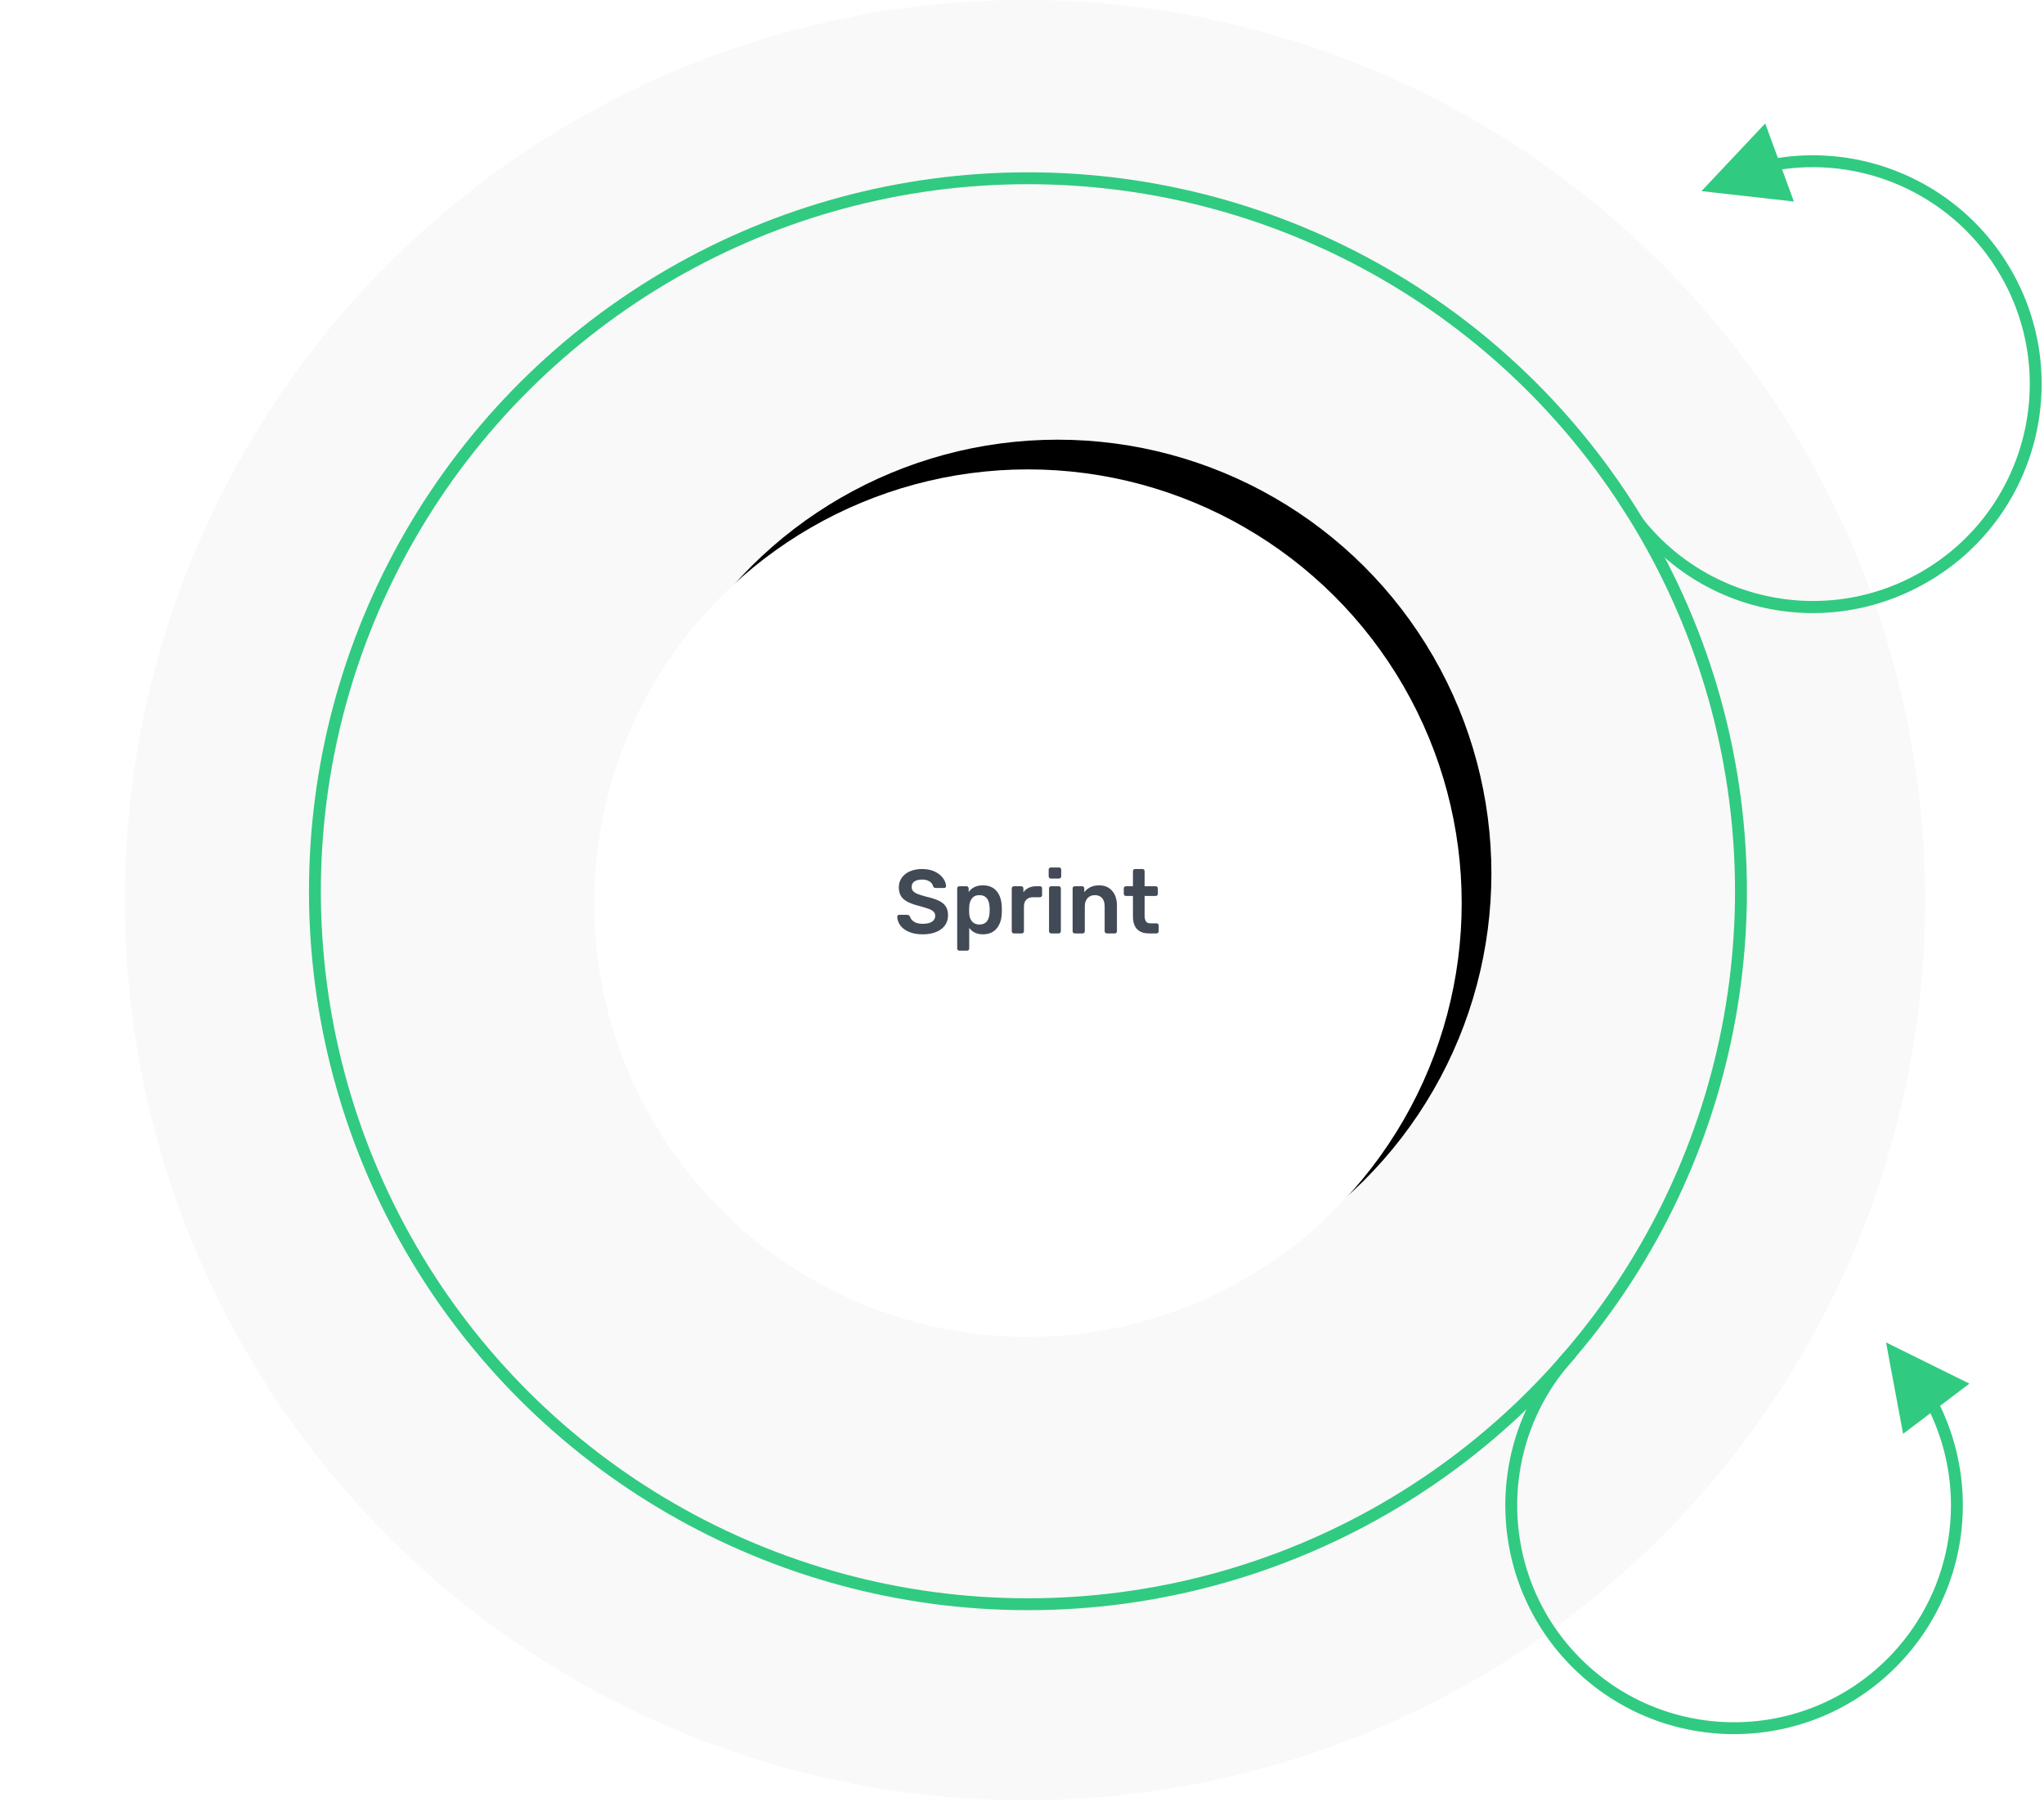 <?xml version="1.0" encoding="UTF-8"?>
<svg width="344px" height="304px" viewBox="0 0 344 304" version="1.1" xmlns="http://www.w3.org/2000/svg" xmlns:xlink="http://www.w3.org/1999/xlink">
    <!-- Generator: Sketch 54.1 (76490) - https://sketchapp.com -->
    <title>sprint-circle-active</title>
    <desc>Created with Sketch.</desc>
    <defs>
        <circle id="path-1" cx="173" cy="152" r="73"></circle>
        <filter x="-18.8%" y="-18.8%" width="144.5%" height="144.5%" filterUnits="objectBoundingBox" id="filter-2">
            <feOffset dx="5" dy="5" in="SourceAlpha" result="shadowOffsetOuter1"></feOffset>
            <feGaussianBlur stdDeviation="10" in="shadowOffsetOuter1" result="shadowBlurOuter1"></feGaussianBlur>
            <feColorMatrix values="0 0 0 0 0   0 0 0 0 0   0 0 0 0 0  0 0 0 0.15 0" type="matrix" in="shadowBlurOuter1"></feColorMatrix>
        </filter>
    </defs>
    <g id="sprint-circle-active" stroke="none" stroke-width="1" fill="none" fill-rule="evenodd">
        <circle id="Oval" fill="#F9F9F9" transform="translate(172.5, 151.5) rotate(-90) translate(-172.5, -151.5) " cx="172.5" cy="151.5" r="151.5"></circle>
        <g id="Oval-Copy-2" transform="translate(173, 152) rotate(-90) translate(-173, -152) ">
            <use fill="black" fill-opacity="1" filter="url(#filter-2)" xlink:href="#path-1"></use>
            <use fill="#FFFFFF" fill-rule="evenodd" xlink:href="#path-1"></use>
        </g>
        <circle id="Oval" stroke="#31CA81" stroke-width="2" transform="translate(173, 150) rotate(-90) translate(-173, -150) " cx="173" cy="150" r="120"></circle>
        <path d="M294.55,30.481 L297.359,35.519 L281.723,36.223 L290.541,23.292 L293.556,28.698 C308.532,23.892 325.145,28.669 335.242,41.137 C348.623,57.662 346.075,81.905 329.551,95.286 C313.026,108.668 289.175,106.207 275.794,89.683 L276.956,88.336 C289.642,104.002 312.626,106.418 328.292,93.732 C343.958,81.046 346.374,58.062 333.688,42.396 C324.201,30.681 308.647,26.128 294.55,30.481 Z" id="Oval" fill="#31CA81" fill-rule="nonzero" transform="translate(309.808, 63.597) rotate(9) translate(-309.808, -63.597) "></path>
        <path d="M324.886,237.841 L324.886,237.841 L320.288,241.323 L317.415,225.937 L331.448,232.87 L326.514,236.607 C333.357,250.769 330.939,267.886 319.997,279.62 C305.495,295.17 281.133,296.021 265.583,281.52 C250.032,267.019 249.181,242.657 263.682,227.106 L265.145,228.47 C251.397,243.213 252.204,266.309 266.947,280.057 C281.69,293.805 304.786,292.999 318.534,278.256 C328.815,267.231 331.158,251.195 324.886,237.841 Z" id="Oval-Copy" fill="#31CA81" fill-rule="nonzero"></path>
        <path d="M155.283,157.252 C154.385,157.252 153.616,157.115 152.977,156.84 C152.338,156.565 151.854,156.204 151.524,155.756 C151.195,155.308 151.02,154.819 151,154.29 C151,154.209 151.03,154.135 151.09,154.069 C151.15,154.003 151.225,153.969 151.315,153.969 L152.677,153.969 C152.787,153.969 152.877,153.995 152.947,154.046 C153.017,154.097 153.082,154.168 153.142,154.26 C153.241,154.606 153.469,154.896 153.823,155.13 C154.177,155.364 154.664,155.481 155.283,155.481 C155.982,155.481 156.509,155.361 156.863,155.122 C157.218,154.883 157.395,154.555 157.395,154.137 C157.395,153.863 157.305,153.634 157.125,153.45 C156.946,153.267 156.673,153.107 156.309,152.969 C155.945,152.832 155.403,152.667 154.684,152.473 C153.506,152.188 152.642,151.812 152.093,151.344 C151.544,150.875 151.27,150.204 151.27,149.328 C151.27,148.738 151.429,148.211 151.749,147.748 C152.068,147.285 152.525,146.921 153.119,146.656 C153.713,146.392 154.405,146.26 155.193,146.26 C156.022,146.26 156.738,146.407 157.342,146.702 C157.946,146.997 158.406,147.366 158.72,147.809 C159.035,148.252 159.202,148.692 159.222,149.13 C159.222,149.211 159.192,149.285 159.132,149.351 C159.072,149.417 158.997,149.45 158.907,149.45 L157.485,149.45 C157.265,149.45 157.115,149.359 157.035,149.176 C156.985,148.85 156.791,148.578 156.451,148.359 C156.112,148.14 155.693,148.031 155.193,148.031 C154.644,148.031 154.212,148.137 153.898,148.351 C153.583,148.565 153.426,148.875 153.426,149.282 C153.426,149.557 153.506,149.786 153.666,149.969 C153.826,150.153 154.075,150.313 154.415,150.45 C154.754,150.588 155.248,150.743 155.897,150.916 C156.786,151.12 157.492,151.349 158.016,151.603 C158.541,151.858 158.927,152.178 159.177,152.565 C159.427,152.952 159.551,153.445 159.551,154.046 C159.551,154.707 159.374,155.28 159.02,155.763 C158.665,156.247 158.166,156.616 157.522,156.87 C156.878,157.125 156.132,157.252 155.283,157.252 Z M161.453,160 C161.354,160 161.269,159.967 161.199,159.901 C161.129,159.835 161.094,159.746 161.094,159.634 L161.094,149.527 C161.094,149.415 161.129,149.326 161.199,149.26 C161.269,149.193 161.354,149.16 161.453,149.16 L162.651,149.16 C162.761,149.16 162.851,149.196 162.921,149.267 C162.991,149.338 163.026,149.425 163.026,149.527 L163.026,150.137 C163.555,149.384 164.349,149.008 165.407,149.008 C166.415,149.008 167.189,149.331 167.728,149.977 C168.268,150.623 168.557,151.491 168.597,152.58 C168.607,152.702 168.612,152.885 168.612,153.13 C168.612,153.374 168.607,153.557 168.597,153.679 C168.567,154.748 168.28,155.611 167.736,156.267 C167.192,156.924 166.415,157.252 165.407,157.252 C164.409,157.252 163.645,156.891 163.116,156.168 L163.116,159.634 C163.116,159.746 163.083,159.835 163.018,159.901 C162.953,159.967 162.866,160 162.756,160 L161.453,160 Z M164.838,155.603 C165.906,155.603 166.475,154.931 166.545,153.588 C166.555,153.486 166.56,153.333 166.56,153.13 C166.56,152.926 166.555,152.774 166.545,152.672 C166.475,151.328 165.906,150.656 164.838,150.656 C164.269,150.656 163.845,150.845 163.565,151.221 C163.285,151.598 163.136,152.056 163.116,152.595 C163.106,152.718 163.101,152.911 163.101,153.176 C163.101,153.44 163.106,153.639 163.116,153.771 C163.136,154.28 163.29,154.712 163.58,155.069 C163.87,155.425 164.289,155.603 164.838,155.603 Z M170.634,157.099 C170.534,157.099 170.449,157.064 170.379,156.992 C170.309,156.921 170.274,156.835 170.274,156.733 L170.274,149.542 C170.274,149.43 170.309,149.338 170.379,149.267 C170.449,149.196 170.534,149.16 170.634,149.16 L171.862,149.16 C171.972,149.16 172.061,149.196 172.131,149.267 C172.201,149.338 172.236,149.43 172.236,149.542 L172.236,150.168 C172.735,149.496 173.454,149.16 174.393,149.16 L175.022,149.16 C175.132,149.16 175.219,149.193 175.284,149.26 C175.349,149.326 175.381,149.415 175.381,149.527 L175.381,150.641 C175.381,150.743 175.349,150.83 175.284,150.901 C175.219,150.972 175.132,151.008 175.022,151.008 L173.839,151.008 C173.369,151.008 173,151.145 172.73,151.42 C172.461,151.695 172.326,152.071 172.326,152.55 L172.326,156.733 C172.326,156.835 172.291,156.921 172.221,156.992 C172.151,157.064 172.066,157.099 171.967,157.099 L170.634,157.099 Z M176.849,147.863 C176.749,147.863 176.664,147.827 176.594,147.756 C176.524,147.684 176.489,147.598 176.489,147.496 L176.489,146.382 C176.489,146.27 176.524,146.178 176.594,146.107 C176.664,146.036 176.749,146 176.849,146 L178.227,146 C178.337,146 178.426,146.036 178.496,146.107 C178.566,146.178 178.601,146.27 178.601,146.382 L178.601,147.496 C178.601,147.598 178.564,147.684 178.489,147.756 C178.414,147.827 178.327,147.863 178.227,147.863 L176.849,147.863 Z M176.909,157.099 C176.809,157.099 176.724,157.064 176.654,156.992 C176.584,156.921 176.549,156.835 176.549,156.733 L176.549,149.527 C176.549,149.415 176.584,149.326 176.654,149.26 C176.724,149.193 176.809,149.16 176.909,149.16 L178.182,149.16 C178.282,149.16 178.366,149.196 178.436,149.267 C178.506,149.338 178.541,149.425 178.541,149.527 L178.541,156.733 C178.541,156.835 178.506,156.921 178.436,156.992 C178.366,157.064 178.282,157.099 178.182,157.099 L176.909,157.099 Z M180.877,157.099 C180.778,157.099 180.693,157.064 180.623,156.992 C180.553,156.921 180.518,156.835 180.518,156.733 L180.518,149.527 C180.518,149.415 180.553,149.326 180.623,149.26 C180.693,149.193 180.778,149.16 180.877,149.16 L182.12,149.16 C182.23,149.16 182.318,149.193 182.383,149.26 C182.447,149.326 182.48,149.415 182.48,149.527 L182.48,150.153 C183.089,149.389 183.923,149.008 184.981,149.008 C185.899,149.008 186.628,149.313 187.167,149.924 C187.707,150.534 187.976,151.374 187.976,152.443 L187.976,156.733 C187.976,156.835 187.944,156.921 187.879,156.992 C187.814,157.064 187.727,157.099 187.617,157.099 L186.269,157.099 C186.169,157.099 186.084,157.064 186.014,156.992 C185.944,156.921 185.909,156.835 185.909,156.733 L185.909,152.534 C185.909,151.944 185.767,151.483 185.483,151.153 C185.198,150.822 184.791,150.656 184.262,150.656 C183.753,150.656 183.344,150.824 183.034,151.16 C182.725,151.496 182.57,151.954 182.57,152.534 L182.57,156.733 C182.57,156.835 182.537,156.921 182.472,156.992 C182.408,157.064 182.32,157.099 182.21,157.099 L180.877,157.099 Z M193.413,157.099 C192.504,157.099 191.82,156.858 191.361,156.374 C190.902,155.891 190.672,155.181 190.672,154.244 L190.672,150.794 L189.489,150.794 C189.389,150.794 189.304,150.758 189.234,150.687 C189.164,150.616 189.129,150.529 189.129,150.427 L189.129,149.527 C189.129,149.425 189.164,149.338 189.234,149.267 C189.304,149.196 189.389,149.16 189.489,149.16 L190.672,149.16 L190.672,146.626 C190.672,146.514 190.707,146.425 190.777,146.359 C190.847,146.293 190.931,146.26 191.031,146.26 L192.274,146.26 C192.384,146.26 192.472,146.293 192.536,146.359 C192.601,146.425 192.634,146.514 192.634,146.626 L192.634,149.16 L194.506,149.16 C194.606,149.16 194.69,149.196 194.76,149.267 C194.83,149.338 194.865,149.425 194.865,149.527 L194.865,150.427 C194.865,150.529 194.83,150.616 194.76,150.687 C194.69,150.758 194.606,150.794 194.506,150.794 L192.634,150.794 L192.634,154.076 C192.634,154.514 192.709,154.845 192.858,155.069 C193.008,155.293 193.253,155.405 193.592,155.405 L194.641,155.405 C194.75,155.405 194.838,155.438 194.903,155.504 C194.968,155.57 195,155.659 195,155.771 L195,156.733 C195,156.835 194.968,156.921 194.903,156.992 C194.838,157.064 194.75,157.099 194.641,157.099 L193.413,157.099 Z" id="Sprint" fill="#424A56" fill-rule="nonzero"></path>
    </g>
</svg>